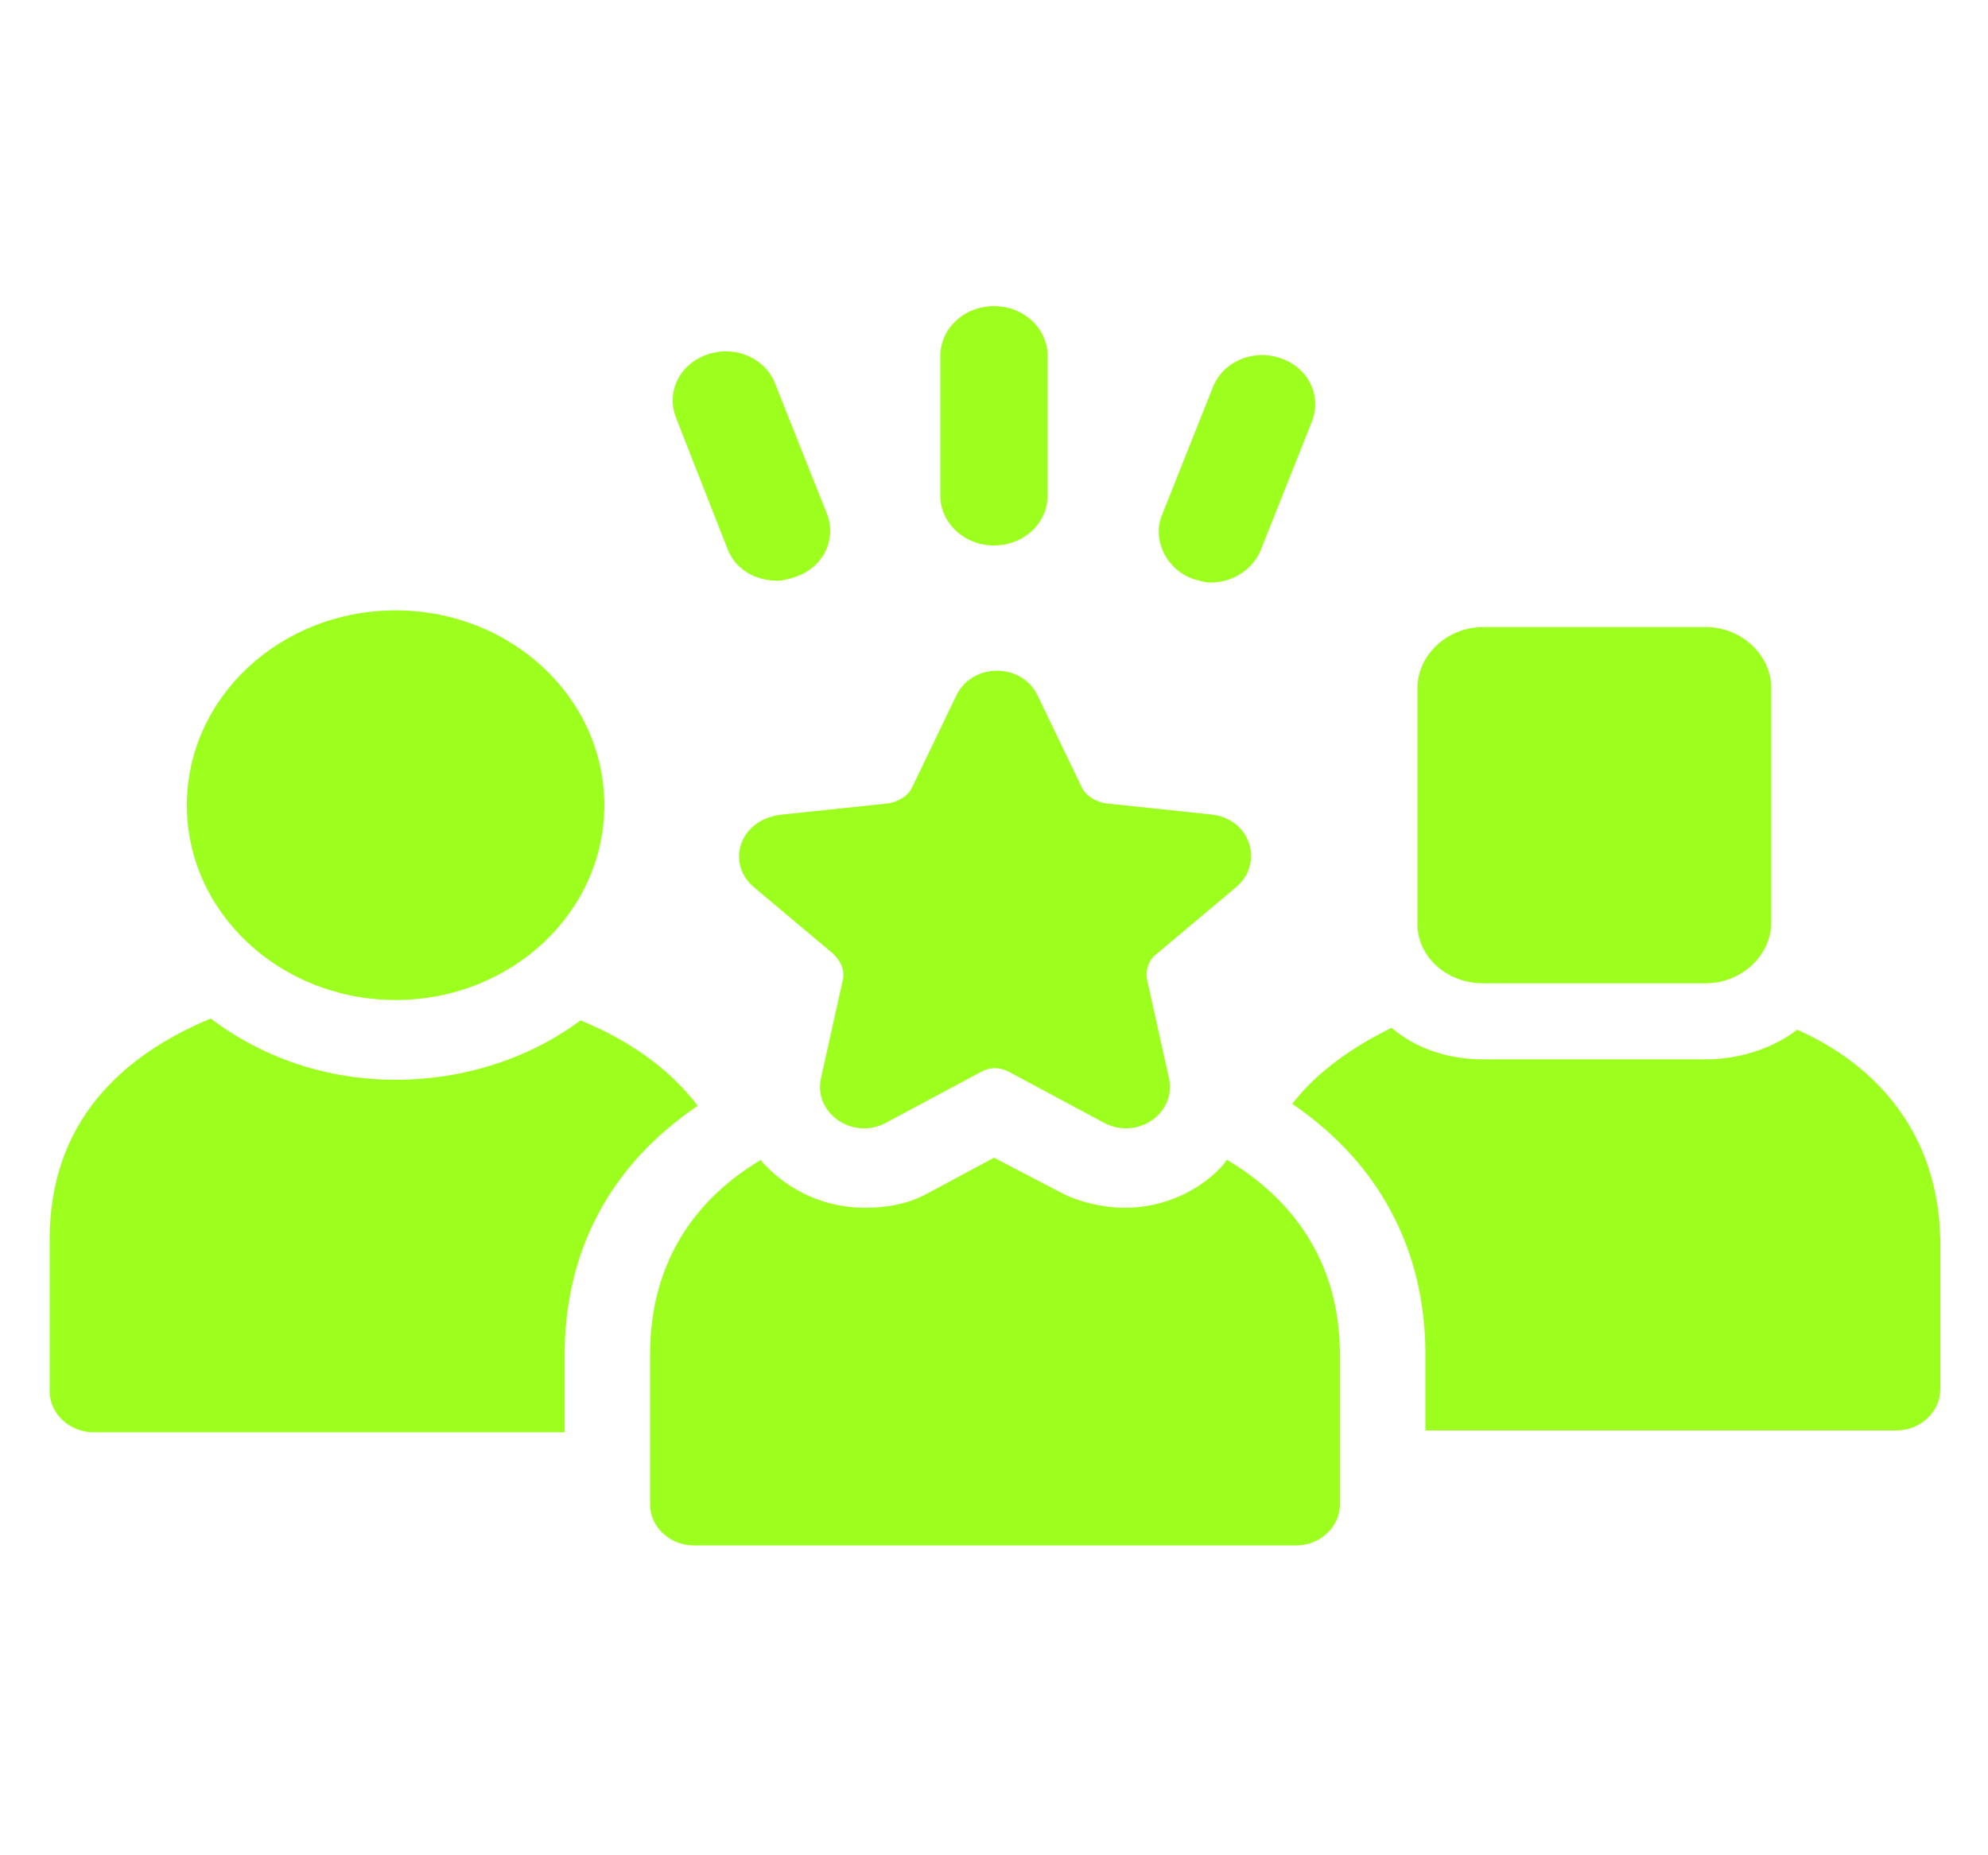<svg width="150" height="140" viewBox="0 0 150 140" fill="none" xmlns="http://www.w3.org/2000/svg">
<path d="M52.65 83.44C50.4 80.5 47.25 78.4 43.8 77C40.05 79.8 35.1 81.48 29.85 81.48C24.6 81.48 19.8 79.8 15.9 76.86C9.15 79.66 3.75 84.7 3.75 93.52L3.75 105C3.75 106.68 5.25 108.08 7.05 108.08H42.6V102.34C42.601 94.36 46.05 87.92 52.651 83.44L52.65 83.44Z" fill="#9CFF1E"/>
<path d="M29.85 75.46C38.55 75.46 45.6 68.88 45.6 60.76C45.6 52.64 38.55 46.06 29.85 46.06C21.15 46.06 14.1 52.64 14.1 60.76C14.1 68.88 21.15 75.46 29.85 75.46Z" fill="#9CFF1E"/>
<path d="M135.6 77.7C133.8 79.1 131.25 79.94 128.7 79.94H111.9C109.2 79.94 106.8 79.1 105 77.56C102.15 78.96 99.451 80.78 97.5 83.3C104.1 87.78 107.55 94.36 107.55 102.2V107.94H143.1C144.9 107.94 146.4 106.54 146.4 104.86V93.52C146.25 85.54 141.6 80.36 135.6 77.7L135.6 77.7Z" fill="#9CFF1E"/>
<path d="M92.55 87.5C92.55 87.64 92.4 87.64 92.4 87.78C90.6 89.88 87.75 91.14 84.9 91.14C83.25 91.14 81.45 90.72 80.1 90.02L75 87.36L70.05 90.02C68.55 90.86 66.9 91.14 65.25 91.14C62.25 91.14 59.55 89.88 57.6 87.78C57.45 87.64 57.45 87.64 57.45 87.501C52.5 90.44 49.05 95.201 49.05 102.2V113.54C49.05 115.22 50.55 116.62 52.35 116.62H97.8C99.6 116.62 101.1 115.22 101.1 113.54V102.2C101.1 95.2 97.5 90.441 92.55 87.501L92.55 87.5Z" fill="#9CFF1E"/>
<path d="M56.85 66.92L62.85 71.96C63.45 72.52 63.75 73.22 63.6 73.92L61.95 81.34C61.35 84 64.35 86.1 66.9 84.7L73.95 80.921C74.7 80.5 75.45 80.5 76.2 80.921L83.25 84.7C85.8 86.1 88.8 84 88.2 81.34L86.55 73.92C86.4 73.22 86.7 72.38 87.3 71.96L93.3 66.92C95.4 65.1 94.35 61.74 91.35 61.46L83.4 60.62C82.65 60.48 81.9 60.06 81.6 59.36L78.3 52.5C77.1 49.98 73.35 49.98 72.15 52.5L68.851 59.36C68.551 60.06 67.801 60.48 67.051 60.62L59.101 61.46C55.8 61.74 54.75 65.1 56.85 66.92H56.85Z" fill="#9CFF1E"/>
<path d="M75 41.16C77.25 41.16 79.05 39.48 79.05 37.38V26.88C79.05 24.78 77.25 23.101 75 23.101C72.75 23.101 70.95 24.78 70.95 26.88V37.38C70.95 39.48 72.75 41.16 75 41.16Z" fill="#9CFF1E"/>
<path d="M90 43.68C90.45 43.82 90.9 43.96 91.35 43.96C93 43.96 94.5 42.98 95.1 41.58L99 31.78C99.75 29.82 98.7 27.72 96.6 27.02C94.5 26.32 92.25 27.3 91.5 29.26L87.6 39.06C87 40.88 88.05 42.98 90 43.68Z" fill="#9CFF1E"/>
<path d="M54.9 41.44C55.5 42.98 57 43.82 58.65 43.82C59.1 43.82 59.55 43.68 60 43.54C62.1 42.84 63.15 40.74 62.4 38.78L58.5 28.98C57.75 27.02 55.5 26.04 53.4 26.74C51.3 27.44 50.25 29.54 51 31.5L54.9 41.44Z" fill="#9CFF1E"/>
<path d="M111.9 74.2H128.7C131.4 74.2 133.65 72.1 133.65 69.58V51.94C133.65 49.419 131.4 47.319 128.7 47.319L111.9 47.32C109.2 47.32 106.95 49.42 106.95 51.94V69.72C106.95 72.24 109.2 74.2 111.9 74.2Z" fill="#9CFF1E"/>
</svg>
